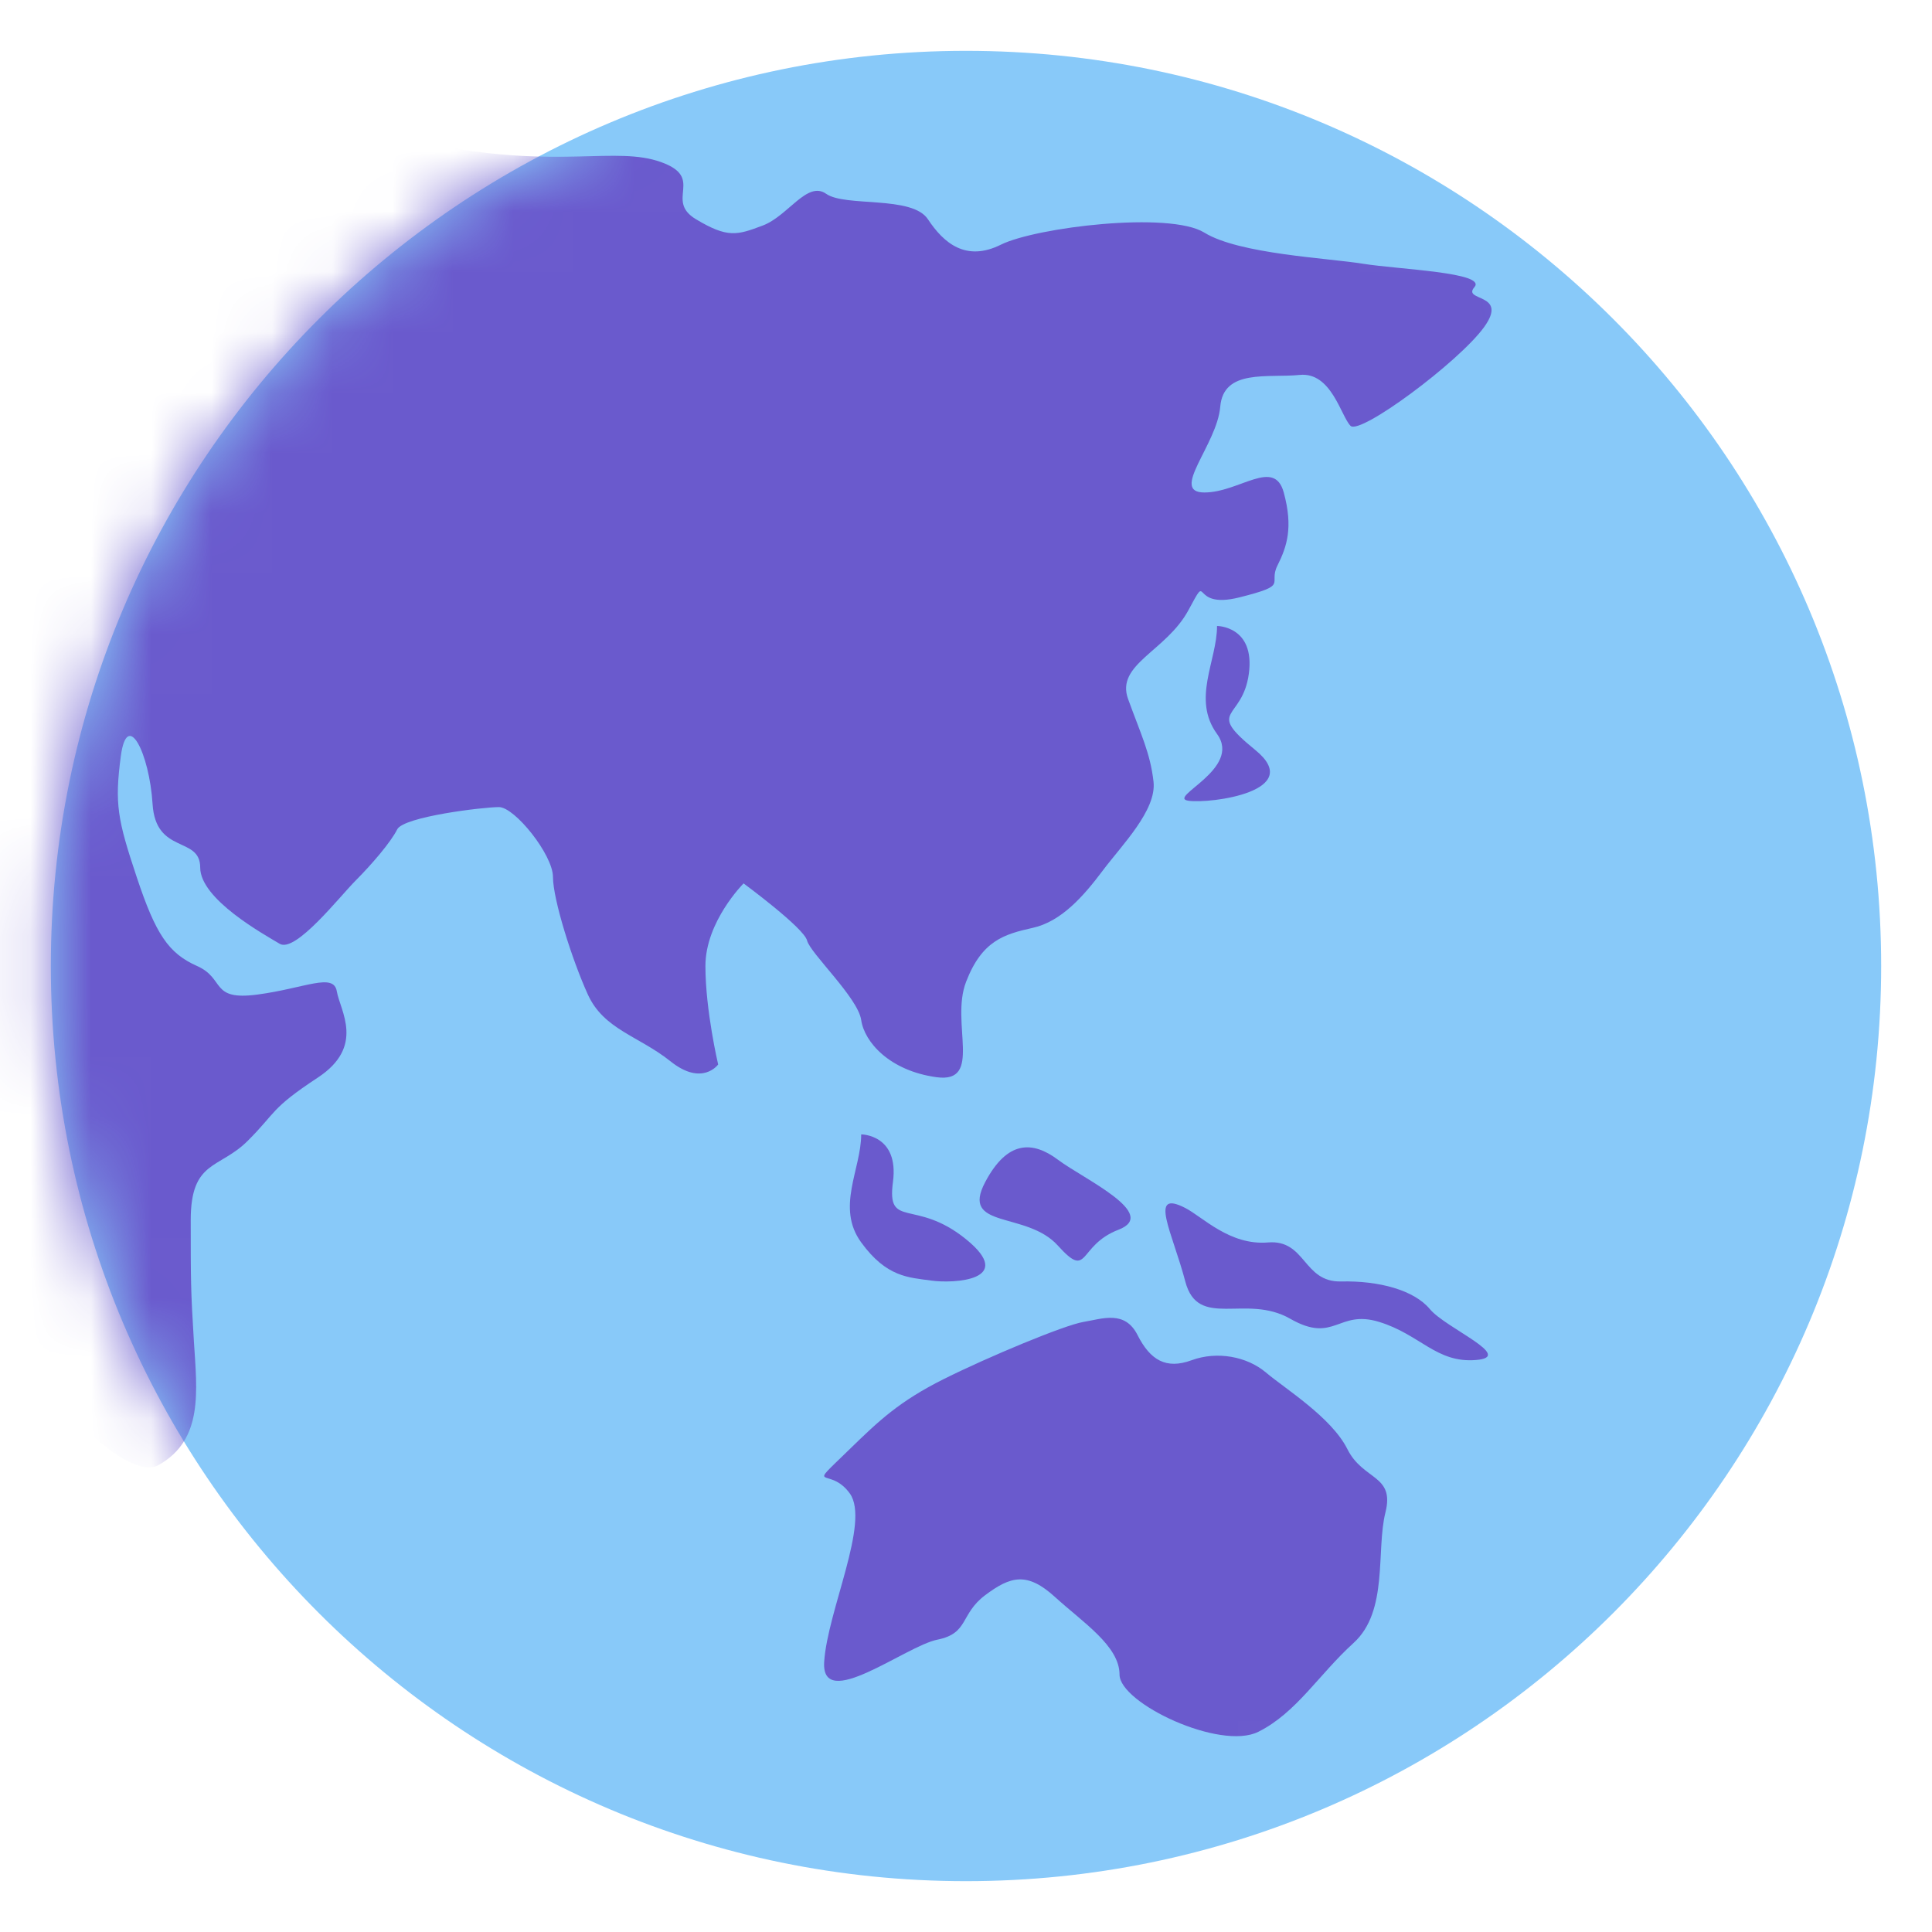 <svg width="32" height="32" viewBox="0 0 32 32" fill="none" xmlns="http://www.w3.org/2000/svg">
<g clip-path="url(#clip0_397_139)">
<mask id="mask0_397_139" style="mask-type:luminance" maskUnits="userSpaceOnUse" x="0" y="0" width="32" height="32">
<path d="M0 0H32V32H0V0Z" fill="white"/>
</mask>
<g mask="url(#mask0_397_139)">
<path d="M31.158 16C31.158 24.371 24.371 31.158 16 31.158C7.629 31.158 0.842 24.371 0.842 16C0.842 7.629 7.629 0.842 16 0.842C24.371 0.842 31.158 7.629 31.158 16Z" fill="#88C9F9"/>
</g>
<mask id="mask1_397_139" style="mask-type:luminance" maskUnits="userSpaceOnUse" x="0" y="0" width="32" height="32">
<path d="M0.842 16C0.842 24.371 7.629 31.158 16 31.158C24.371 31.158 31.158 24.371 31.158 16C31.158 7.629 24.371 0.842 16 0.842C7.629 0.842 0.842 7.629 0.842 16Z" fill="white"/>
</mask>
<g mask="url(#mask1_397_139)">
<path d="M7.316 2.421C9.274 2.788 10.211 2.421 10.947 2.684C11.684 2.947 11 3.315 11.527 3.631C12.053 3.947 12.21 3.895 12.632 3.736C13.053 3.579 13.368 2.988 13.684 3.21C14 3.433 15.106 3.234 15.369 3.631C15.632 4.029 16.001 4.34 16.579 4.052C17.159 3.765 19.369 3.495 19.948 3.853C20.527 4.21 22 4.274 22.579 4.369C23.158 4.462 24.631 4.512 24.421 4.756C24.21 5 25 4.842 24.579 5.421C24.158 6 22.526 7.21 22.369 7.053C22.21 6.894 22.053 6.157 21.527 6.21C21 6.263 20.264 6.105 20.211 6.737C20.158 7.368 19.369 8.157 19.948 8.157C20.527 8.157 21.106 7.579 21.263 8.157C21.421 8.737 21.316 9.053 21.158 9.368C21 9.684 21.368 9.684 20.527 9.895C19.685 10.105 20.053 9.421 19.685 10.105C19.316 10.79 18.474 11 18.685 11.579C18.895 12.158 19.053 12.474 19.106 12.947C19.159 13.421 18.579 14 18.264 14.421C17.948 14.842 17.58 15.263 17.106 15.368C16.632 15.474 16.264 15.579 16.001 16.263C15.737 16.947 16.288 17.947 15.512 17.842C14.738 17.736 14.317 17.263 14.264 16.894C14.211 16.526 13.421 15.789 13.368 15.579C13.316 15.368 12.316 14.632 12.316 14.632C12.316 14.632 11.684 15.263 11.684 16C11.684 16.737 11.895 17.631 11.895 17.631C11.895 17.631 11.632 18 11.106 17.579C10.579 17.158 10.001 17.053 9.737 16.473C9.474 15.895 9.159 14.895 9.159 14.526C9.159 14.158 8.526 13.368 8.264 13.368C8 13.368 6.685 13.527 6.579 13.737C6.474 13.948 6.158 14.316 5.896 14.579C5.632 14.842 4.895 15.789 4.632 15.632C4.369 15.474 3.316 14.895 3.316 14.369C3.316 13.842 2.579 14.158 2.527 13.316C2.474 12.474 2.106 11.737 2.001 12.526C1.896 13.316 1.948 13.579 2.264 14.526C2.579 15.474 2.79 15.789 3.264 16C3.737 16.21 3.474 16.578 4.264 16.473C5.053 16.368 5.527 16.105 5.579 16.421C5.632 16.737 6.053 17.33 5.263 17.849C4.474 18.368 4.579 18.421 4.105 18.894C3.632 19.368 3.159 19.21 3.159 20.21C3.159 21.21 3.159 21.368 3.211 22.21C3.264 23.053 3.369 23.842 2.632 24.263C1.896 24.684 -0.526 21.736 -0.737 20.052C-0.947 18.368 -1.842 12.737 -1.526 11.421C-1.21 10.105 0.474 6.052 1.159 5.263C1.842 4.474 5.632 2.105 7.316 2.421ZM14.264 18.789C14.264 19.367 13.842 19.999 14.264 20.578C14.685 21.158 15.053 21.158 15.421 21.21C15.789 21.263 16.843 21.21 16.001 20.526C15.158 19.842 14.685 20.368 14.79 19.578C14.895 18.789 14.264 18.789 14.264 18.789Z" fill="#6A5ACD"/>
<path d="M20.158 10.368C20.158 10.946 19.737 11.578 20.158 12.157C20.579 12.737 19.316 13.21 19.685 13.263C20.053 13.315 21.632 13.105 20.79 12.421C19.948 11.736 20.579 11.947 20.685 11.157C20.79 10.368 20.158 10.368 20.158 10.368ZM16.318 19.579C16.686 18.883 17.105 18.895 17.526 19.211C17.947 19.527 19.21 20.105 18.526 20.368C17.842 20.631 18.044 21.21 17.522 20.631C17 20.052 15.9 20.368 16.318 19.579ZM19.632 20.008C19.918 20.155 20.369 20.631 21 20.579C21.632 20.526 21.58 21.24 22.211 21.225C22.843 21.211 23.422 21.368 23.684 21.684C23.948 22 25.102 22.474 24.446 22.526C23.79 22.579 23.527 22.105 22.843 21.895C22.158 21.684 22.106 22.264 21.369 21.842C20.632 21.421 19.843 22.029 19.632 21.225C19.422 20.421 19.011 19.688 19.632 20.008ZM14.076 24C14.559 23.53 14.894 23.211 15.631 22.842C16.368 22.474 17.631 21.947 17.947 21.895C18.263 21.842 18.632 21.697 18.842 22.114C19.053 22.53 19.315 22.684 19.736 22.53C20.157 22.375 20.652 22.466 20.968 22.733C21.283 23 22.052 23.474 22.316 24C22.578 24.526 23.105 24.421 22.947 25.052C22.789 25.684 23 26.684 22.421 27.211C21.842 27.736 21.474 28.368 20.842 28.684C20.21 29 18.543 28.21 18.543 27.736C18.543 27.263 17.937 26.873 17.475 26.452C17.013 26.031 16.739 26.105 16.318 26.421C15.897 26.737 16.052 27.052 15.526 27.158C15 27.263 13.598 28.368 13.651 27.526C13.704 26.684 14.415 25.21 14.076 24.737C13.736 24.263 13.32 24.736 14.076 24Z" fill="#6A5ACD"/>
</g>
</g>
<defs>
<clipPath id="clip0_397_139">
<rect width="32" height="32" fill="white"/>
</clipPath>
</defs>
</svg>
